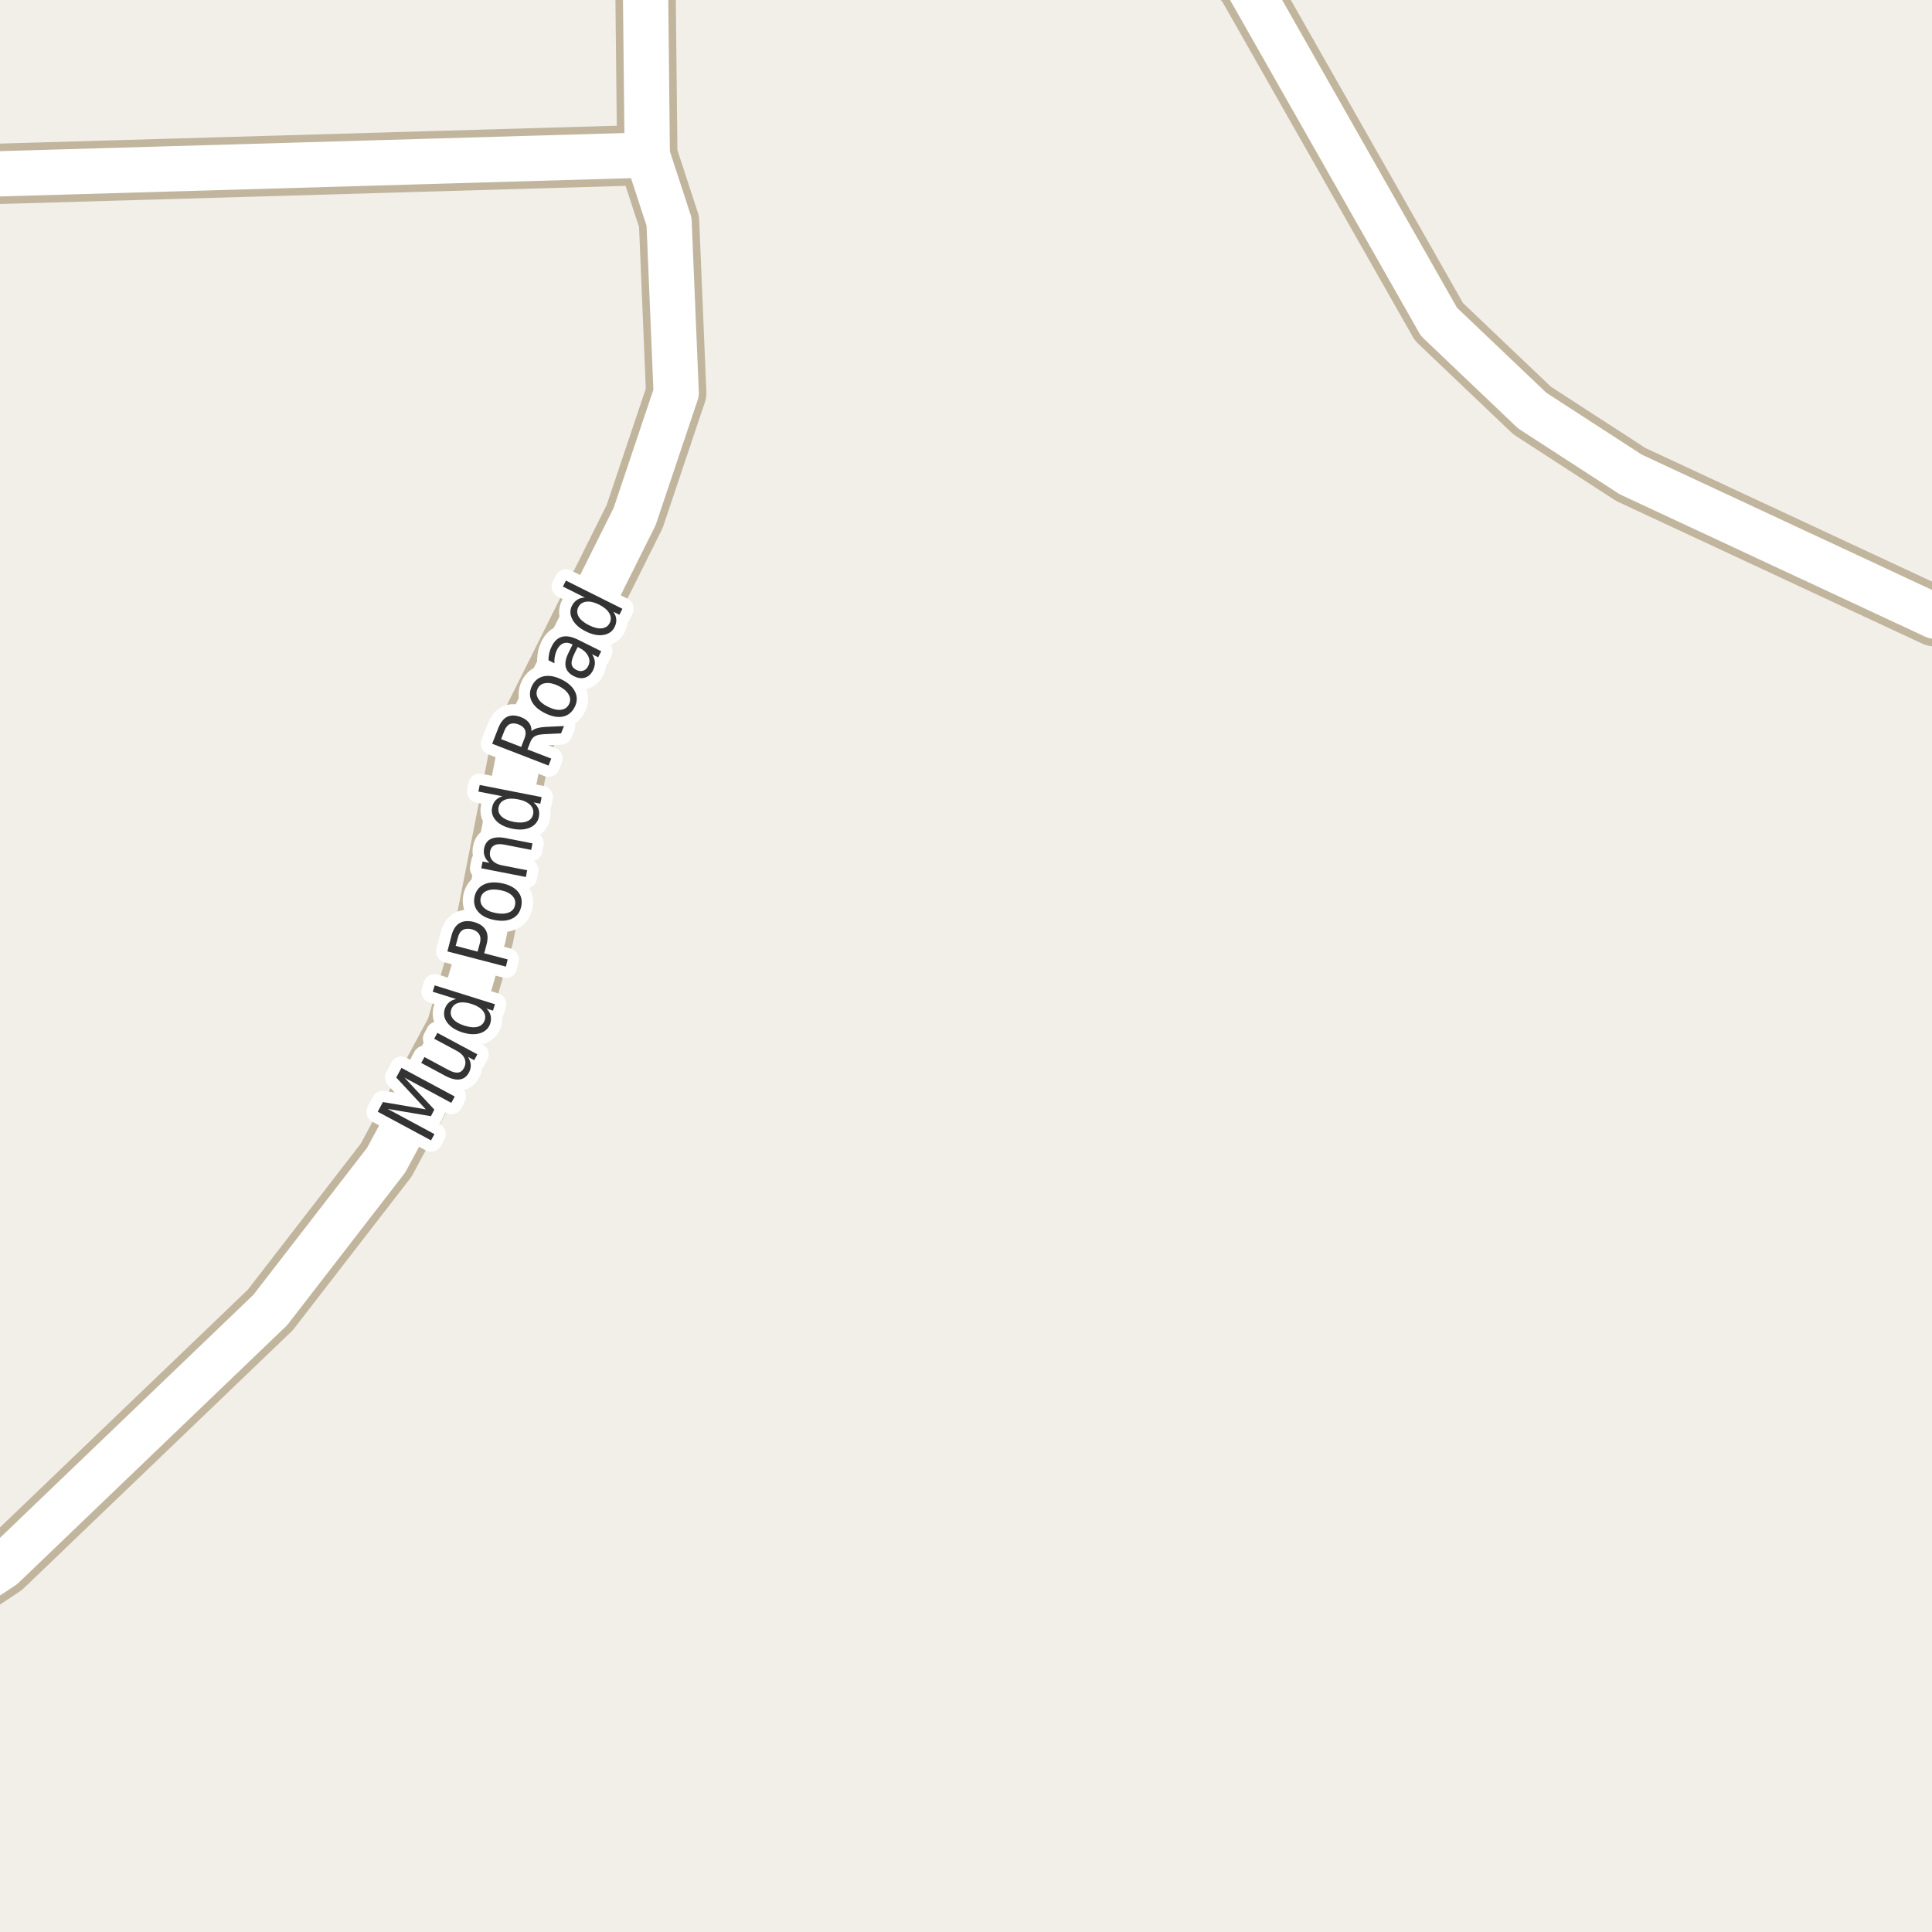 <?xml version="1.0" encoding="UTF-8"?>
<svg xmlns="http://www.w3.org/2000/svg" xmlns:xlink="http://www.w3.org/1999/xlink" width="256pt" height="256pt" viewBox="0 0 256 256" version="1.1">
<g id="surface2">
<rect x="0" y="0" width="256" height="256" style="fill:rgb(94.902%,93.725%,91.373%);fill-opacity:1;stroke:none;"/>
<path style=" stroke:none;fill-rule:evenodd;fill:rgb(60%,70.196%,80%);fill-opacity:1;" d="M -4 -4 L 259 -4 L 259 259 L 259 -4 Z M -4 -4 "/>
<path style="fill:none;stroke-width:1;stroke-linecap:round;stroke-linejoin:round;stroke:rgb(70.196%,77.647%,83.137%);stroke-opacity:1;stroke-miterlimit:10;" d="M -4 -4 L 259 -4 L 259 259 L 259 -4 L -4 -4 "/>
<path style="fill:none;stroke-width:8;stroke-linecap:round;stroke-linejoin:round;stroke:rgb(75.686%,70.98%,61.569%);stroke-opacity:1;stroke-miterlimit:10;" d="M 85.766 20.543 L -9 23.289 "/>
<path style="fill:none;stroke-width:8;stroke-linecap:round;stroke-linejoin:round;stroke:rgb(75.686%,70.98%,61.569%);stroke-opacity:1;stroke-miterlimit:10;" d="M -9 213.777 L 0.391 207.555 L 35.816 173.578 L 51.172 153.719 L 60.441 136.488 L 64.035 124.18 L 69.07 98.562 L 84.098 68.434 L 89.598 52.062 L 88.652 29.367 L 85.766 20.543 L 85.453 -9 "/>
<path style="fill:none;stroke-width:8;stroke-linecap:round;stroke-linejoin:round;stroke:rgb(75.686%,70.98%,61.569%);stroke-opacity:1;stroke-miterlimit:10;" d="M 264 83.016 L 256.371 81.648 L 216.09 62.871 L 203.027 54.406 L 190.672 42.645 L 165.234 -2.125 L 158.785 -9 "/>
<path style="fill:none;stroke-width:6;stroke-linecap:round;stroke-linejoin:round;stroke:rgb(100%,100%,100%);stroke-opacity:1;stroke-miterlimit:10;" d="M 85.766 20.543 L -9 23.289 "/>
<path style="fill:none;stroke-width:6;stroke-linecap:round;stroke-linejoin:round;stroke:rgb(100%,100%,100%);stroke-opacity:1;stroke-miterlimit:10;" d="M -9 213.777 L 0.391 207.555 L 35.816 173.578 L 51.172 153.719 L 60.441 136.488 L 64.035 124.18 L 69.07 98.562 L 84.098 68.434 L 89.598 52.062 L 88.652 29.367 L 85.766 20.543 L 85.453 -9 "/>
<path style="fill:none;stroke-width:6;stroke-linecap:round;stroke-linejoin:round;stroke:rgb(100%,100%,100%);stroke-opacity:1;stroke-miterlimit:10;" d="M 264 83.016 L 256.371 81.648 L 216.09 62.871 L 203.027 54.406 L 190.672 42.645 L 165.234 -2.125 L 158.785 -9 "/>
<path style="fill:none;stroke-width:3;stroke-linecap:round;stroke-linejoin:round;stroke:rgb(100%,100%,100%);stroke-opacity:1;stroke-miterlimit:10;" d="M 50.051 147.309 L 50.738 146.027 L 56.426 146.996 L 52.504 142.777 L 53.191 141.496 L 60.254 145.293 L 59.801 146.137 L 53.598 142.793 L 57.551 147.027 L 57.098 147.902 L 51.363 146.934 L 57.566 150.277 L 57.113 151.105 Z M 59.02 142.562 L 55.816 140.844 L 56.238 140.062 L 59.41 141.766 C 59.91 142.039 60.332 142.156 60.676 142.125 C 61.02 142.086 61.285 141.887 61.473 141.531 C 61.699 141.105 61.73 140.688 61.566 140.281 C 61.398 139.875 61.055 139.531 60.535 139.25 L 57.535 137.641 L 57.957 136.859 L 63.254 139.703 L 62.832 140.484 L 62.02 140.047 C 62.238 140.422 62.355 140.777 62.379 141.109 C 62.398 141.434 62.32 141.766 62.145 142.109 C 61.852 142.652 61.441 142.961 60.91 143.031 C 60.379 143.105 59.75 142.949 59.02 142.562 Z M 56.738 138.812 Z M 60.445 132.379 L 57.336 131.41 L 57.602 130.566 L 65.586 133.066 L 65.32 133.91 L 64.461 133.645 C 64.75 133.926 64.934 134.234 65.008 134.566 C 65.09 134.891 65.074 135.238 64.961 135.613 C 64.762 136.238 64.324 136.668 63.648 136.895 C 62.973 137.113 62.18 137.082 61.273 136.801 C 60.367 136.512 59.703 136.082 59.273 135.52 C 58.848 134.949 58.734 134.348 58.93 133.723 C 59.047 133.348 59.234 133.051 59.492 132.832 C 59.742 132.605 60.062 132.453 60.445 132.379 Z M 61.555 135.91 C 62.254 136.129 62.836 136.176 63.305 136.051 C 63.773 135.918 64.078 135.625 64.227 135.176 C 64.371 134.719 64.289 134.301 63.977 133.926 C 63.664 133.543 63.16 133.238 62.461 133.02 C 61.766 132.801 61.18 132.762 60.711 132.895 C 60.242 133.031 59.938 133.328 59.789 133.785 C 59.645 134.234 59.727 134.645 60.039 135.02 C 60.352 135.395 60.859 135.691 61.555 135.91 Z M 60.379 125.332 L 63.285 126.098 L 63.598 124.926 C 63.715 124.48 63.676 124.098 63.488 123.785 C 63.293 123.473 62.965 123.254 62.504 123.129 C 62.035 123.016 61.645 123.047 61.332 123.223 C 61.02 123.402 60.809 123.715 60.691 124.16 Z M 59.285 126.066 L 59.832 123.941 C 60.043 123.152 60.395 122.609 60.895 122.316 C 61.387 122.027 62.012 121.973 62.77 122.16 C 63.531 122.371 64.059 122.723 64.348 123.223 C 64.641 123.715 64.684 124.355 64.473 125.145 L 64.16 126.316 L 67.27 127.129 L 67.035 128.082 Z M 63.684 119.012 C 63.602 119.48 63.738 119.895 64.09 120.246 C 64.445 120.602 64.977 120.848 65.684 120.98 C 66.383 121.117 66.965 121.09 67.434 120.902 C 67.895 120.715 68.164 120.387 68.246 119.918 C 68.34 119.449 68.215 119.039 67.871 118.684 C 67.52 118.332 66.992 118.086 66.293 117.949 C 65.586 117.816 64.996 117.84 64.527 118.027 C 64.059 118.215 63.777 118.543 63.684 119.012 Z M 62.871 118.855 C 63.027 118.098 63.426 117.555 64.059 117.23 C 64.684 116.91 65.488 116.84 66.465 117.027 C 67.426 117.215 68.137 117.582 68.605 118.121 C 69.074 118.664 69.23 119.316 69.074 120.074 C 68.926 120.836 68.535 121.379 67.902 121.699 C 67.27 122.023 66.473 122.09 65.512 121.902 C 64.535 121.715 63.816 121.352 63.355 120.809 C 62.887 120.27 62.727 119.617 62.871 118.855 Z M 66.992 111.051 L 70.555 111.754 L 70.383 112.613 L 66.852 111.926 C 66.289 111.812 65.852 111.832 65.539 111.988 C 65.227 112.137 65.031 112.402 64.945 112.785 C 64.852 113.254 64.945 113.656 65.227 113.988 C 65.508 114.324 65.938 114.547 66.508 114.66 L 69.852 115.316 L 69.68 116.207 L 63.773 115.051 L 63.945 114.16 L 64.867 114.332 C 64.555 114.074 64.344 113.785 64.227 113.473 C 64.102 113.152 64.078 112.797 64.148 112.41 C 64.266 111.809 64.566 111.391 65.055 111.16 C 65.535 110.934 66.18 110.895 66.992 111.051 Z M 66.578 105.512 L 63.391 104.887 L 63.562 104.012 L 71.766 105.621 L 71.594 106.496 L 70.703 106.324 C 71.016 106.586 71.227 106.871 71.344 107.184 C 71.457 107.496 71.477 107.848 71.406 108.23 C 71.281 108.879 70.895 109.352 70.25 109.652 C 69.605 109.945 68.82 109.996 67.891 109.809 C 66.953 109.621 66.242 109.273 65.75 108.762 C 65.262 108.242 65.078 107.66 65.203 107.012 C 65.277 106.629 65.43 106.309 65.656 106.059 C 65.887 105.809 66.195 105.629 66.578 105.512 Z M 68.062 108.902 C 68.773 109.039 69.355 109.02 69.812 108.84 C 70.273 108.664 70.547 108.348 70.641 107.887 C 70.734 107.41 70.605 106.996 70.25 106.652 C 69.898 106.301 69.367 106.055 68.656 105.918 C 67.938 105.773 67.352 105.793 66.891 105.98 C 66.434 106.168 66.156 106.504 66.062 106.98 C 65.969 107.441 66.102 107.84 66.453 108.184 C 66.809 108.52 67.344 108.758 68.062 108.902 Z M 70.418 96.895 C 70.574 96.73 70.809 96.598 71.121 96.504 C 71.426 96.41 71.824 96.348 72.324 96.316 L 74.73 96.207 L 74.34 97.176 L 72.09 97.285 C 71.508 97.316 71.098 97.41 70.855 97.566 C 70.605 97.715 70.414 97.965 70.277 98.316 L 69.887 99.301 L 73.043 100.52 L 72.684 101.441 L 65.215 98.551 L 66.012 96.504 C 66.316 95.723 66.715 95.215 67.215 94.973 C 67.715 94.734 68.332 94.754 69.059 95.035 C 69.52 95.215 69.867 95.465 70.105 95.785 C 70.348 96.109 70.449 96.48 70.418 96.895 Z M 66.402 97.941 L 69.059 98.973 L 69.496 97.848 C 69.676 97.402 69.695 97.02 69.559 96.707 C 69.426 96.395 69.137 96.156 68.699 95.988 C 68.262 95.824 67.887 95.809 67.574 95.941 C 67.262 96.078 67.02 96.371 66.84 96.816 Z M 71.25 91.234 C 71.031 91.672 71.047 92.109 71.297 92.547 C 71.539 92.977 71.98 93.344 72.625 93.656 C 73.273 93.98 73.844 94.109 74.344 94.047 C 74.832 93.984 75.188 93.734 75.406 93.297 C 75.613 92.871 75.594 92.445 75.344 92.016 C 75.102 91.59 74.66 91.215 74.016 90.891 C 73.371 90.578 72.805 90.453 72.312 90.516 C 71.812 90.57 71.461 90.809 71.25 91.234 Z M 70.5 90.859 C 70.844 90.172 71.367 89.758 72.062 89.609 C 72.762 89.465 73.555 89.609 74.438 90.047 C 75.312 90.484 75.898 91.027 76.203 91.672 C 76.516 92.32 76.5 92.984 76.156 93.672 C 75.801 94.383 75.273 94.809 74.578 94.953 C 73.883 95.09 73.094 94.938 72.219 94.5 C 71.336 94.062 70.742 93.527 70.438 92.891 C 70.125 92.246 70.148 91.57 70.5 90.859 Z M 76.152 86.527 C 75.832 87.176 75.695 87.664 75.746 87.996 C 75.789 88.32 76.004 88.582 76.387 88.777 C 76.699 88.934 76.996 88.965 77.277 88.871 C 77.559 88.777 77.777 88.574 77.934 88.262 C 78.16 87.816 78.16 87.371 77.934 86.934 C 77.715 86.488 77.324 86.121 76.762 85.84 L 76.543 85.73 Z M 76.59 84.762 L 79.668 86.293 L 79.262 87.09 L 78.449 86.684 C 78.676 87.039 78.801 87.387 78.824 87.73 C 78.844 88.074 78.762 88.441 78.574 88.824 C 78.324 89.324 77.969 89.648 77.512 89.793 C 77.066 89.93 76.582 89.867 76.059 89.605 C 75.457 89.305 75.09 88.898 74.965 88.387 C 74.84 87.867 74.961 87.242 75.324 86.512 L 75.871 85.402 L 75.777 85.355 C 75.371 85.148 74.996 85.113 74.652 85.246 C 74.309 85.371 74.027 85.652 73.809 86.09 C 73.676 86.363 73.582 86.648 73.527 86.949 C 73.465 87.254 73.445 87.566 73.465 87.887 L 72.668 87.48 C 72.68 87.117 72.723 86.785 72.793 86.48 C 72.867 86.18 72.973 85.898 73.105 85.637 C 73.449 84.941 73.914 84.52 74.496 84.371 C 75.07 84.227 75.77 84.355 76.59 84.762 Z M 77.5 79.18 L 74.594 77.727 L 74.984 76.93 L 82.469 80.664 L 82.078 81.461 L 81.266 81.055 C 81.504 81.391 81.633 81.723 81.656 82.055 C 81.688 82.391 81.613 82.734 81.438 83.086 C 81.145 83.672 80.648 84.02 79.953 84.133 C 79.258 84.25 78.48 84.094 77.625 83.664 C 76.781 83.25 76.195 82.727 75.859 82.102 C 75.516 81.469 75.492 80.859 75.781 80.273 C 75.961 79.922 76.195 79.656 76.484 79.477 C 76.766 79.289 77.105 79.191 77.5 79.18 Z M 78.031 82.836 C 78.688 83.172 79.262 83.312 79.75 83.258 C 80.238 83.195 80.586 82.957 80.797 82.539 C 81.004 82.113 80.984 81.688 80.734 81.258 C 80.492 80.832 80.047 80.453 79.391 80.117 C 78.746 79.797 78.18 79.664 77.688 79.727 C 77.188 79.789 76.836 80.035 76.625 80.461 C 76.418 80.879 76.438 81.301 76.688 81.727 C 76.938 82.145 77.387 82.516 78.031 82.836 Z M 78.031 82.836 "/>
<path style=" stroke:none;fill-rule:evenodd;fill:rgb(20%,20%,20%);fill-opacity:1;" d="M 50.051 147.309 L 50.738 146.027 L 56.426 146.996 L 52.504 142.777 L 53.191 141.496 L 60.254 145.293 L 59.801 146.137 L 53.598 142.793 L 57.551 147.027 L 57.098 147.902 L 51.363 146.934 L 57.566 150.277 L 57.113 151.105 Z M 59.02 142.562 L 55.816 140.844 L 56.238 140.062 L 59.41 141.766 C 59.91 142.039 60.332 142.156 60.676 142.125 C 61.02 142.086 61.285 141.887 61.473 141.531 C 61.699 141.105 61.73 140.688 61.566 140.281 C 61.398 139.875 61.055 139.531 60.535 139.25 L 57.535 137.641 L 57.957 136.859 L 63.254 139.703 L 62.832 140.484 L 62.02 140.047 C 62.238 140.422 62.355 140.777 62.379 141.109 C 62.398 141.434 62.32 141.766 62.145 142.109 C 61.852 142.652 61.441 142.961 60.91 143.031 C 60.379 143.105 59.75 142.949 59.02 142.562 Z M 56.738 138.812 Z M 60.445 132.379 L 57.336 131.41 L 57.602 130.566 L 65.586 133.066 L 65.32 133.91 L 64.461 133.645 C 64.75 133.926 64.934 134.234 65.008 134.566 C 65.09 134.891 65.074 135.238 64.961 135.613 C 64.762 136.238 64.324 136.668 63.648 136.895 C 62.973 137.113 62.18 137.082 61.273 136.801 C 60.367 136.512 59.703 136.082 59.273 135.52 C 58.848 134.949 58.734 134.348 58.93 133.723 C 59.047 133.348 59.234 133.051 59.492 132.832 C 59.742 132.605 60.062 132.453 60.445 132.379 Z M 61.555 135.91 C 62.254 136.129 62.836 136.176 63.305 136.051 C 63.773 135.918 64.078 135.625 64.227 135.176 C 64.371 134.719 64.289 134.301 63.977 133.926 C 63.664 133.543 63.16 133.238 62.461 133.02 C 61.766 132.801 61.18 132.762 60.711 132.895 C 60.242 133.031 59.938 133.328 59.789 133.785 C 59.645 134.234 59.727 134.645 60.039 135.02 C 60.352 135.395 60.859 135.691 61.555 135.91 Z M 60.379 125.332 L 63.285 126.098 L 63.598 124.926 C 63.715 124.48 63.676 124.098 63.488 123.785 C 63.293 123.473 62.965 123.254 62.504 123.129 C 62.035 123.016 61.645 123.047 61.332 123.223 C 61.02 123.402 60.809 123.715 60.691 124.16 Z M 59.285 126.066 L 59.832 123.941 C 60.043 123.152 60.395 122.609 60.895 122.316 C 61.387 122.027 62.012 121.973 62.77 122.16 C 63.531 122.371 64.059 122.723 64.348 123.223 C 64.641 123.715 64.684 124.355 64.473 125.145 L 64.16 126.316 L 67.27 127.129 L 67.035 128.082 Z M 63.684 119.012 C 63.602 119.48 63.738 119.895 64.09 120.246 C 64.445 120.602 64.977 120.848 65.684 120.98 C 66.383 121.117 66.965 121.09 67.434 120.902 C 67.895 120.715 68.164 120.387 68.246 119.918 C 68.34 119.449 68.215 119.039 67.871 118.684 C 67.52 118.332 66.992 118.086 66.293 117.949 C 65.586 117.816 64.996 117.84 64.527 118.027 C 64.059 118.215 63.777 118.543 63.684 119.012 Z M 62.871 118.855 C 63.027 118.098 63.426 117.555 64.059 117.23 C 64.684 116.91 65.488 116.84 66.465 117.027 C 67.426 117.215 68.137 117.582 68.605 118.121 C 69.074 118.664 69.23 119.316 69.074 120.074 C 68.926 120.836 68.535 121.379 67.902 121.699 C 67.27 122.023 66.473 122.09 65.512 121.902 C 64.535 121.715 63.816 121.352 63.355 120.809 C 62.887 120.27 62.727 119.617 62.871 118.855 Z M 66.992 111.051 L 70.555 111.754 L 70.383 112.613 L 66.852 111.926 C 66.289 111.812 65.852 111.832 65.539 111.988 C 65.227 112.137 65.031 112.402 64.945 112.785 C 64.852 113.254 64.945 113.656 65.227 113.988 C 65.508 114.324 65.938 114.547 66.508 114.66 L 69.852 115.316 L 69.68 116.207 L 63.773 115.051 L 63.945 114.16 L 64.867 114.332 C 64.555 114.074 64.344 113.785 64.227 113.473 C 64.102 113.152 64.078 112.797 64.148 112.41 C 64.266 111.809 64.566 111.391 65.055 111.16 C 65.535 110.934 66.18 110.895 66.992 111.051 Z M 66.578 105.512 L 63.391 104.887 L 63.562 104.012 L 71.766 105.621 L 71.594 106.496 L 70.703 106.324 C 71.016 106.586 71.227 106.871 71.344 107.184 C 71.457 107.496 71.477 107.848 71.406 108.23 C 71.281 108.879 70.895 109.352 70.25 109.652 C 69.605 109.945 68.82 109.996 67.891 109.809 C 66.953 109.621 66.242 109.273 65.75 108.762 C 65.262 108.242 65.078 107.66 65.203 107.012 C 65.277 106.629 65.43 106.309 65.656 106.059 C 65.887 105.809 66.195 105.629 66.578 105.512 Z M 68.062 108.902 C 68.773 109.039 69.355 109.02 69.812 108.84 C 70.273 108.664 70.547 108.348 70.641 107.887 C 70.734 107.41 70.605 106.996 70.25 106.652 C 69.898 106.301 69.367 106.055 68.656 105.918 C 67.938 105.773 67.352 105.793 66.891 105.98 C 66.434 106.168 66.156 106.504 66.062 106.98 C 65.969 107.441 66.102 107.84 66.453 108.184 C 66.809 108.52 67.344 108.758 68.062 108.902 Z M 70.418 96.895 C 70.574 96.73 70.809 96.598 71.121 96.504 C 71.426 96.41 71.824 96.348 72.324 96.316 L 74.73 96.207 L 74.34 97.176 L 72.09 97.285 C 71.508 97.316 71.098 97.41 70.855 97.566 C 70.605 97.715 70.414 97.965 70.277 98.316 L 69.887 99.301 L 73.043 100.52 L 72.684 101.441 L 65.215 98.551 L 66.012 96.504 C 66.316 95.723 66.715 95.215 67.215 94.973 C 67.715 94.734 68.332 94.754 69.059 95.035 C 69.52 95.215 69.867 95.465 70.105 95.785 C 70.348 96.109 70.449 96.48 70.418 96.895 Z M 66.402 97.941 L 69.059 98.973 L 69.496 97.848 C 69.676 97.402 69.695 97.02 69.559 96.707 C 69.426 96.395 69.137 96.156 68.699 95.988 C 68.262 95.824 67.887 95.809 67.574 95.941 C 67.262 96.078 67.02 96.371 66.84 96.816 Z M 71.25 91.234 C 71.031 91.672 71.047 92.109 71.297 92.547 C 71.539 92.977 71.98 93.344 72.625 93.656 C 73.273 93.98 73.844 94.109 74.344 94.047 C 74.832 93.984 75.188 93.734 75.406 93.297 C 75.613 92.871 75.594 92.445 75.344 92.016 C 75.102 91.59 74.66 91.215 74.016 90.891 C 73.371 90.578 72.805 90.453 72.312 90.516 C 71.812 90.57 71.461 90.809 71.25 91.234 Z M 70.5 90.859 C 70.844 90.172 71.367 89.758 72.062 89.609 C 72.762 89.465 73.555 89.609 74.438 90.047 C 75.312 90.484 75.898 91.027 76.203 91.672 C 76.516 92.32 76.5 92.984 76.156 93.672 C 75.801 94.383 75.273 94.809 74.578 94.953 C 73.883 95.09 73.094 94.938 72.219 94.5 C 71.336 94.062 70.742 93.527 70.438 92.891 C 70.125 92.246 70.148 91.57 70.5 90.859 Z M 76.152 86.527 C 75.832 87.176 75.695 87.664 75.746 87.996 C 75.789 88.32 76.004 88.582 76.387 88.777 C 76.699 88.934 76.996 88.965 77.277 88.871 C 77.559 88.777 77.777 88.574 77.934 88.262 C 78.16 87.816 78.16 87.371 77.934 86.934 C 77.715 86.488 77.324 86.121 76.762 85.84 L 76.543 85.73 Z M 76.59 84.762 L 79.668 86.293 L 79.262 87.09 L 78.449 86.684 C 78.676 87.039 78.801 87.387 78.824 87.73 C 78.844 88.074 78.762 88.441 78.574 88.824 C 78.324 89.324 77.969 89.648 77.512 89.793 C 77.066 89.93 76.582 89.867 76.059 89.605 C 75.457 89.305 75.09 88.898 74.965 88.387 C 74.84 87.867 74.961 87.242 75.324 86.512 L 75.871 85.402 L 75.777 85.355 C 75.371 85.148 74.996 85.113 74.652 85.246 C 74.309 85.371 74.027 85.652 73.809 86.09 C 73.676 86.363 73.582 86.648 73.527 86.949 C 73.465 87.254 73.445 87.566 73.465 87.887 L 72.668 87.48 C 72.68 87.117 72.723 86.785 72.793 86.48 C 72.867 86.18 72.973 85.898 73.105 85.637 C 73.449 84.941 73.914 84.52 74.496 84.371 C 75.07 84.227 75.77 84.355 76.59 84.762 Z M 77.5 79.18 L 74.594 77.727 L 74.984 76.93 L 82.469 80.664 L 82.078 81.461 L 81.266 81.055 C 81.504 81.391 81.633 81.723 81.656 82.055 C 81.688 82.391 81.613 82.734 81.438 83.086 C 81.145 83.672 80.648 84.02 79.953 84.133 C 79.258 84.25 78.48 84.094 77.625 83.664 C 76.781 83.25 76.195 82.727 75.859 82.102 C 75.516 81.469 75.492 80.859 75.781 80.273 C 75.961 79.922 76.195 79.656 76.484 79.477 C 76.766 79.289 77.105 79.191 77.5 79.18 Z M 78.031 82.836 C 78.688 83.172 79.262 83.312 79.75 83.258 C 80.238 83.195 80.586 82.957 80.797 82.539 C 81.004 82.113 80.984 81.688 80.734 81.258 C 80.492 80.832 80.047 80.453 79.391 80.117 C 78.746 79.797 78.18 79.664 77.688 79.727 C 77.188 79.789 76.836 80.035 76.625 80.461 C 76.418 80.879 76.438 81.301 76.688 81.727 C 76.938 82.145 77.387 82.516 78.031 82.836 Z M 78.031 82.836 "/>
</g>
</svg>

